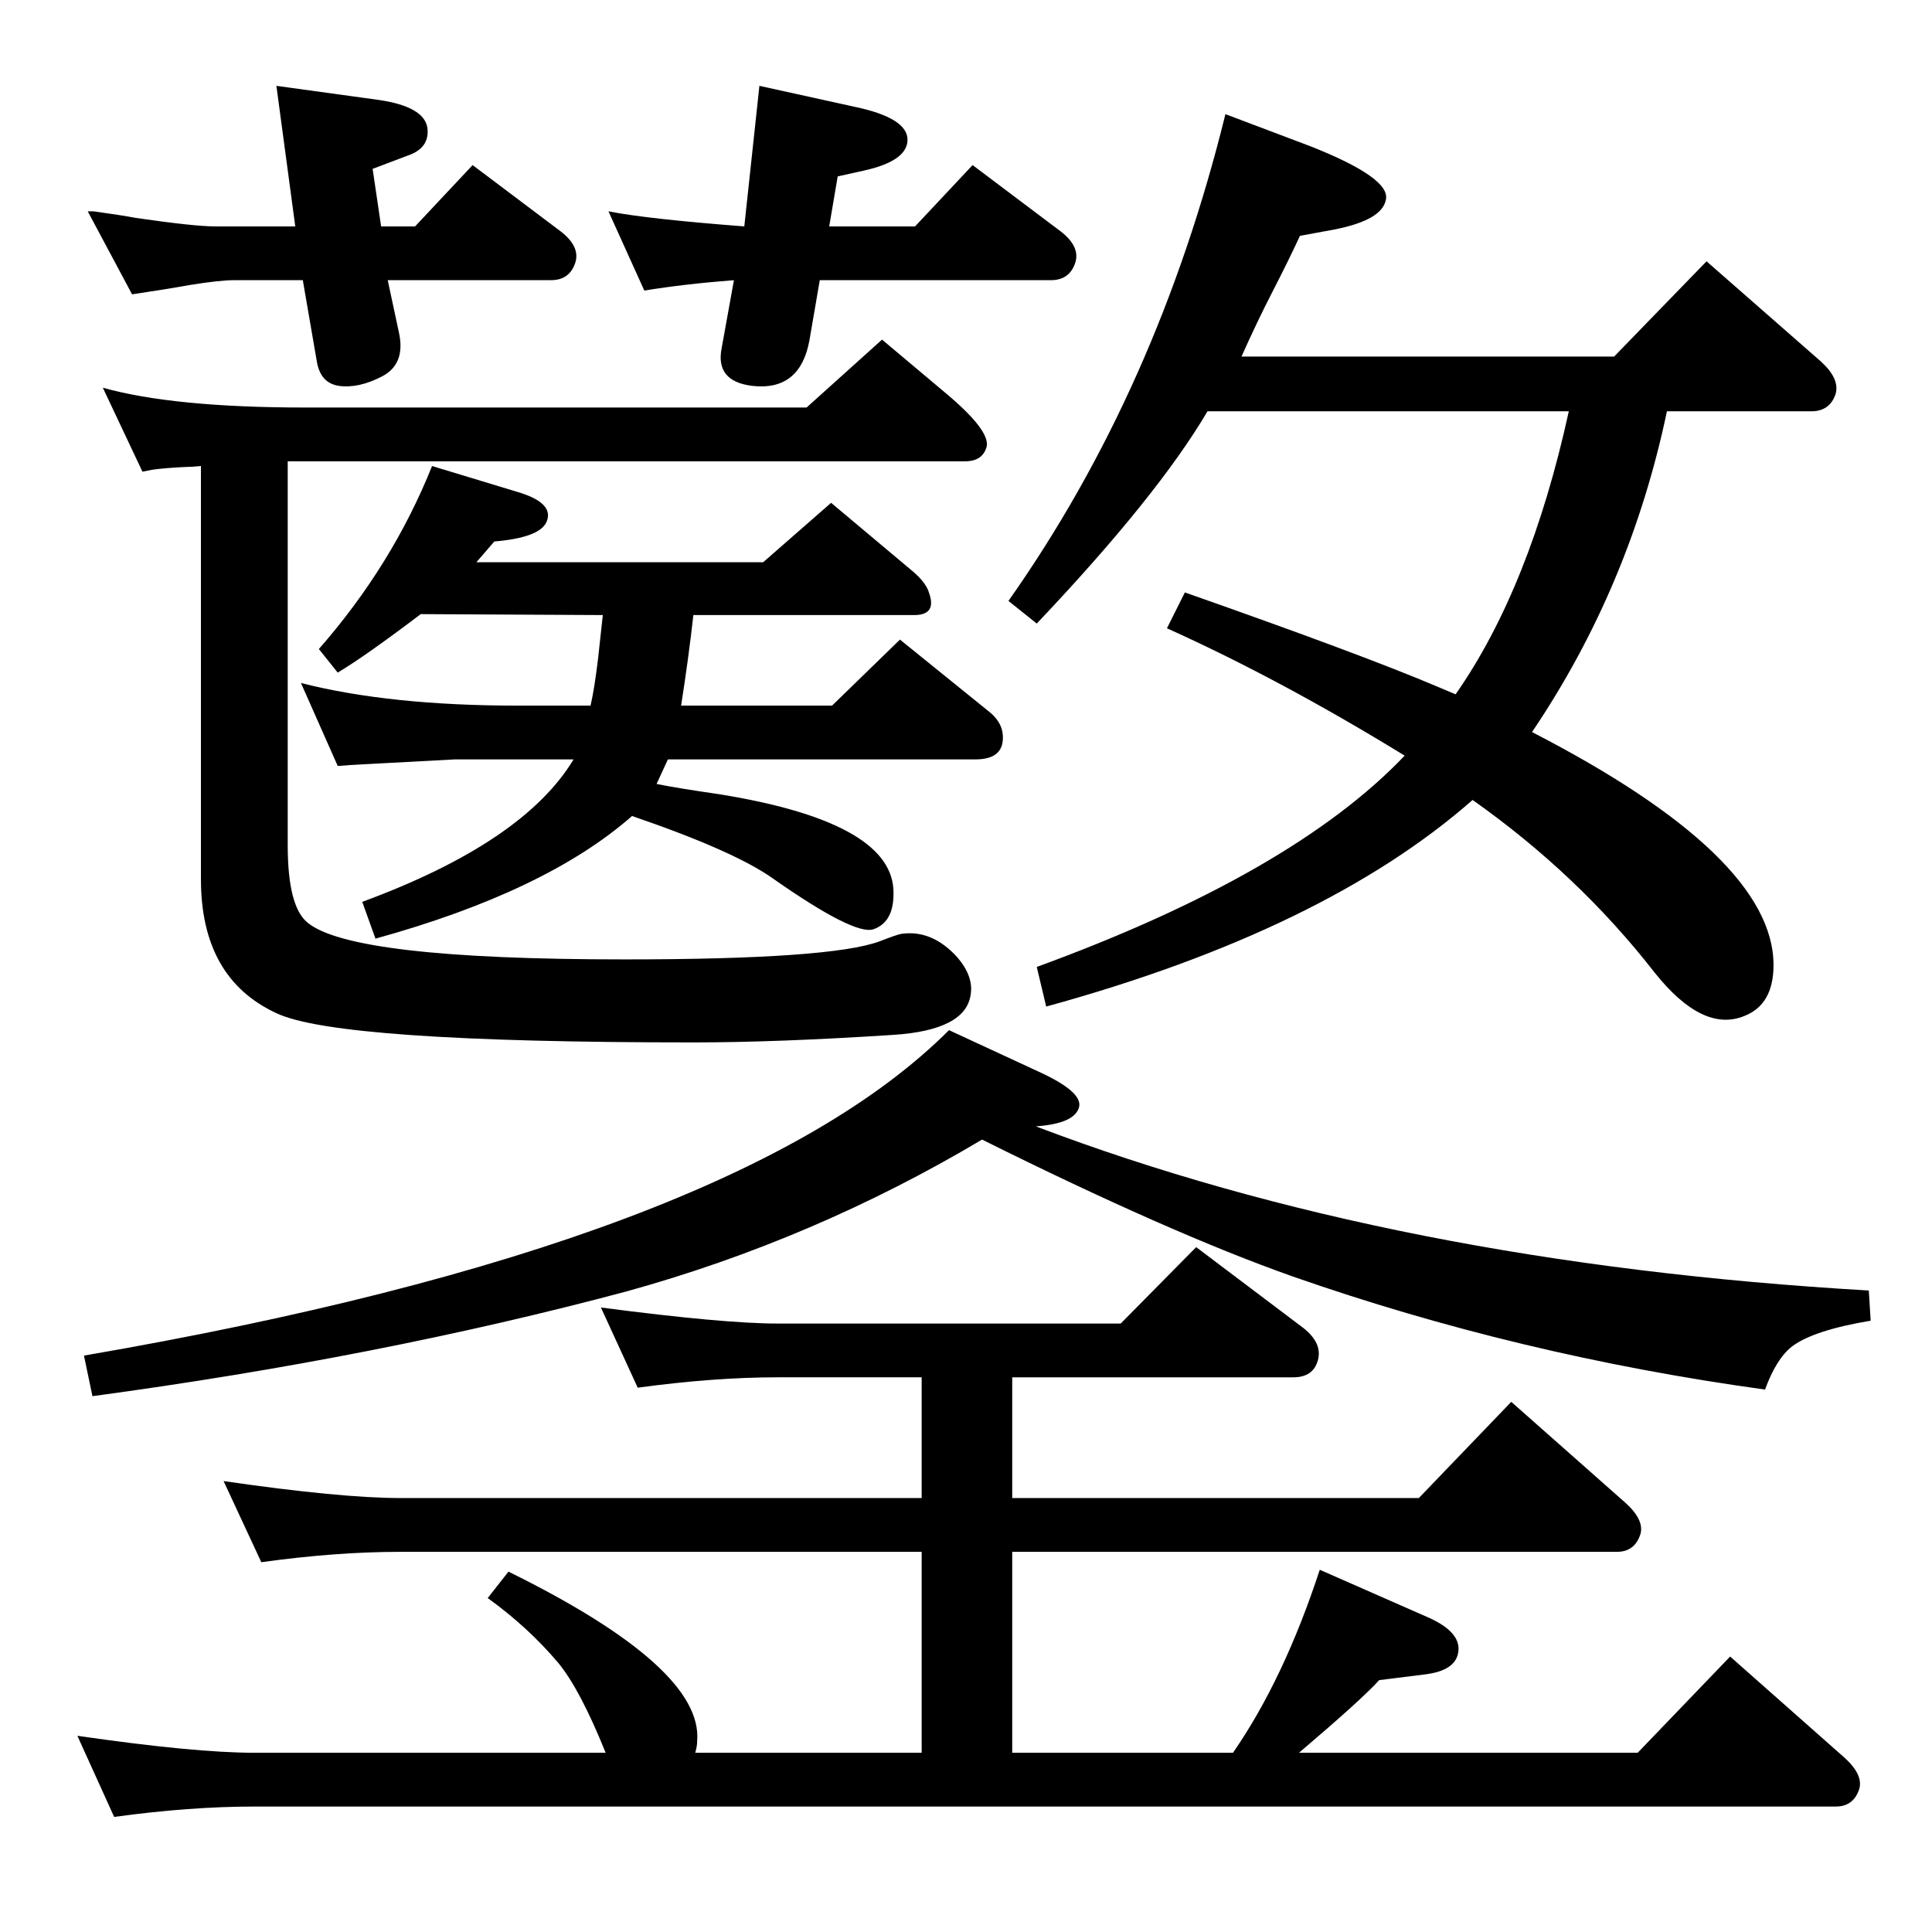 <?xml version="1.0" standalone="no"?>
<!DOCTYPE svg PUBLIC "-//W3C//DTD SVG 1.1//EN" "http://www.w3.org/Graphics/SVG/1.1/DTD/svg11.dtd" >
<svg xmlns="http://www.w3.org/2000/svg" xmlns:xlink="http://www.w3.org/1999/xlink" version="1.1" viewBox="0 0 2048 2048">
  <g transform="matrix(1 0 0 -1 0 2048)">
   <path fill="currentColor"
d="M517 354l22 28q207 -102 200 -180q0 -5 -2 -12h240v213h-552q-69 0 -148 -11l-40 86q124 -18 188 -18h552v128h-153q-67 0 -148 -11l-39 85q130 -17 187 -17h364l80 81l114 -86q20 -16 15 -34t-26 -18h-298v-128h431l98 102l121 -107q20 -18 16 -33q-6 -19 -25 -19h-641
v-213h234q54 78 92 194l116 -51q33 -15 31 -35q-2 -21 -36 -25l-48 -6q-18 -20 -85 -77h359l98 102l121 -107q20 -18 16 -33q-6 -19 -25 -19h-1676q-69 0 -149 -11l-39 86q124 -18 188 -18h372q-27 67 -50 95q-32 38 -75 69zM1543 1312q79 113 120 300h-383
q-53 -90 -181 -225l-30 24q158 224 230 516l90 -34q86 -34 80 -57q-4 -21 -53 -31l-38 -7q-12 -26 -29 -59q-16 -31 -33 -69h395l98 101l121 -106q20 -18 16 -34q-6 -19 -26 -19h-153q-39 -186 -143 -340q256 -132 256 -247q0 -42 -31 -54q-44 -18 -95 46q-81 104 -193 183
q-157 -138 -452 -219l-10 42q271 99 390 224q-132 81 -252 135l19 38q188 -66 268 -100zM140 1736l-47 88h6q29 -4 45 -7q62 -9 84 -9h85l-20 149l109 -15q47 -7 51 -29q3 -22 -21 -30l-37 -14l9 -61h36l61 65l93 -70q21 -16 16 -33q-6 -19 -26 -19h-173l12 -56
q7 -33 -18 -46t-46 -10q-19 3 -23 25l-15 87h-73q-15 0 -46 -5q-28 -5 -62 -10zM458 1554l89 -27q42 -12 32 -33q-8 -16 -55 -20l-19 -22h304l72 63l87 -73q14 -12 17 -23q8 -23 -16 -23h-234q-5 -45 -13 -96h160l72 70l94 -76q14 -11 15 -25q2 -26 -29 -26h-326l-12 -26
q19 -4 67 -11q179 -29 184 -100q2 -35 -21 -43q-20 -7 -107 54q-41 29 -149 66q-91 -80 -272 -130l-14 39q171 63 224 151h-126l-93 -5l-18 -1l-13 -1l-39 88q94 -24 230 -24h77q4 17 8 50q3 28 5 46l-193 1q-58 -44 -88 -62l-20 25q78 89 120 194zM805 1957l100 -22
q58 -12 57 -36q-1 -22 -47 -32l-27 -6l-9 -53h91l61 65l93 -70q21 -16 16 -33q-6 -19 -26 -19h-245l-11 -64q-10 -54 -61 -48q-39 5 -32 40l13 72q-52 -4 -95 -11l-38 84q40 -8 144 -16zM98 568l-9 43q691 119 917 345l95 -44q46 -21 43 -37q-4 -18 -46 -21
q382 -145 883 -174l2 -32q-60 -10 -83 -27q-17 -13 -29 -46q-261 36 -501 120q-130 46 -329 145q-178 -106 -377 -161q-262 -70 -566 -111zM109 1637q75 -21 215 -21h531l80 72l69 -58q45 -38 42 -55q-4 -16 -23 -16h-718v-407q0 -65 21 -82q47 -39 336 -39q218 0 270 19
q18 7 23 8q33 5 60 -25q17 -20 14 -39q-5 -38 -82 -43q-123 -8 -212 -8q-377 0 -442 31q-80 37 -80 142v438q-10 -1 -16 -1q-22 -1 -36 -3l-10 -2z" />
  </g>

</svg>
